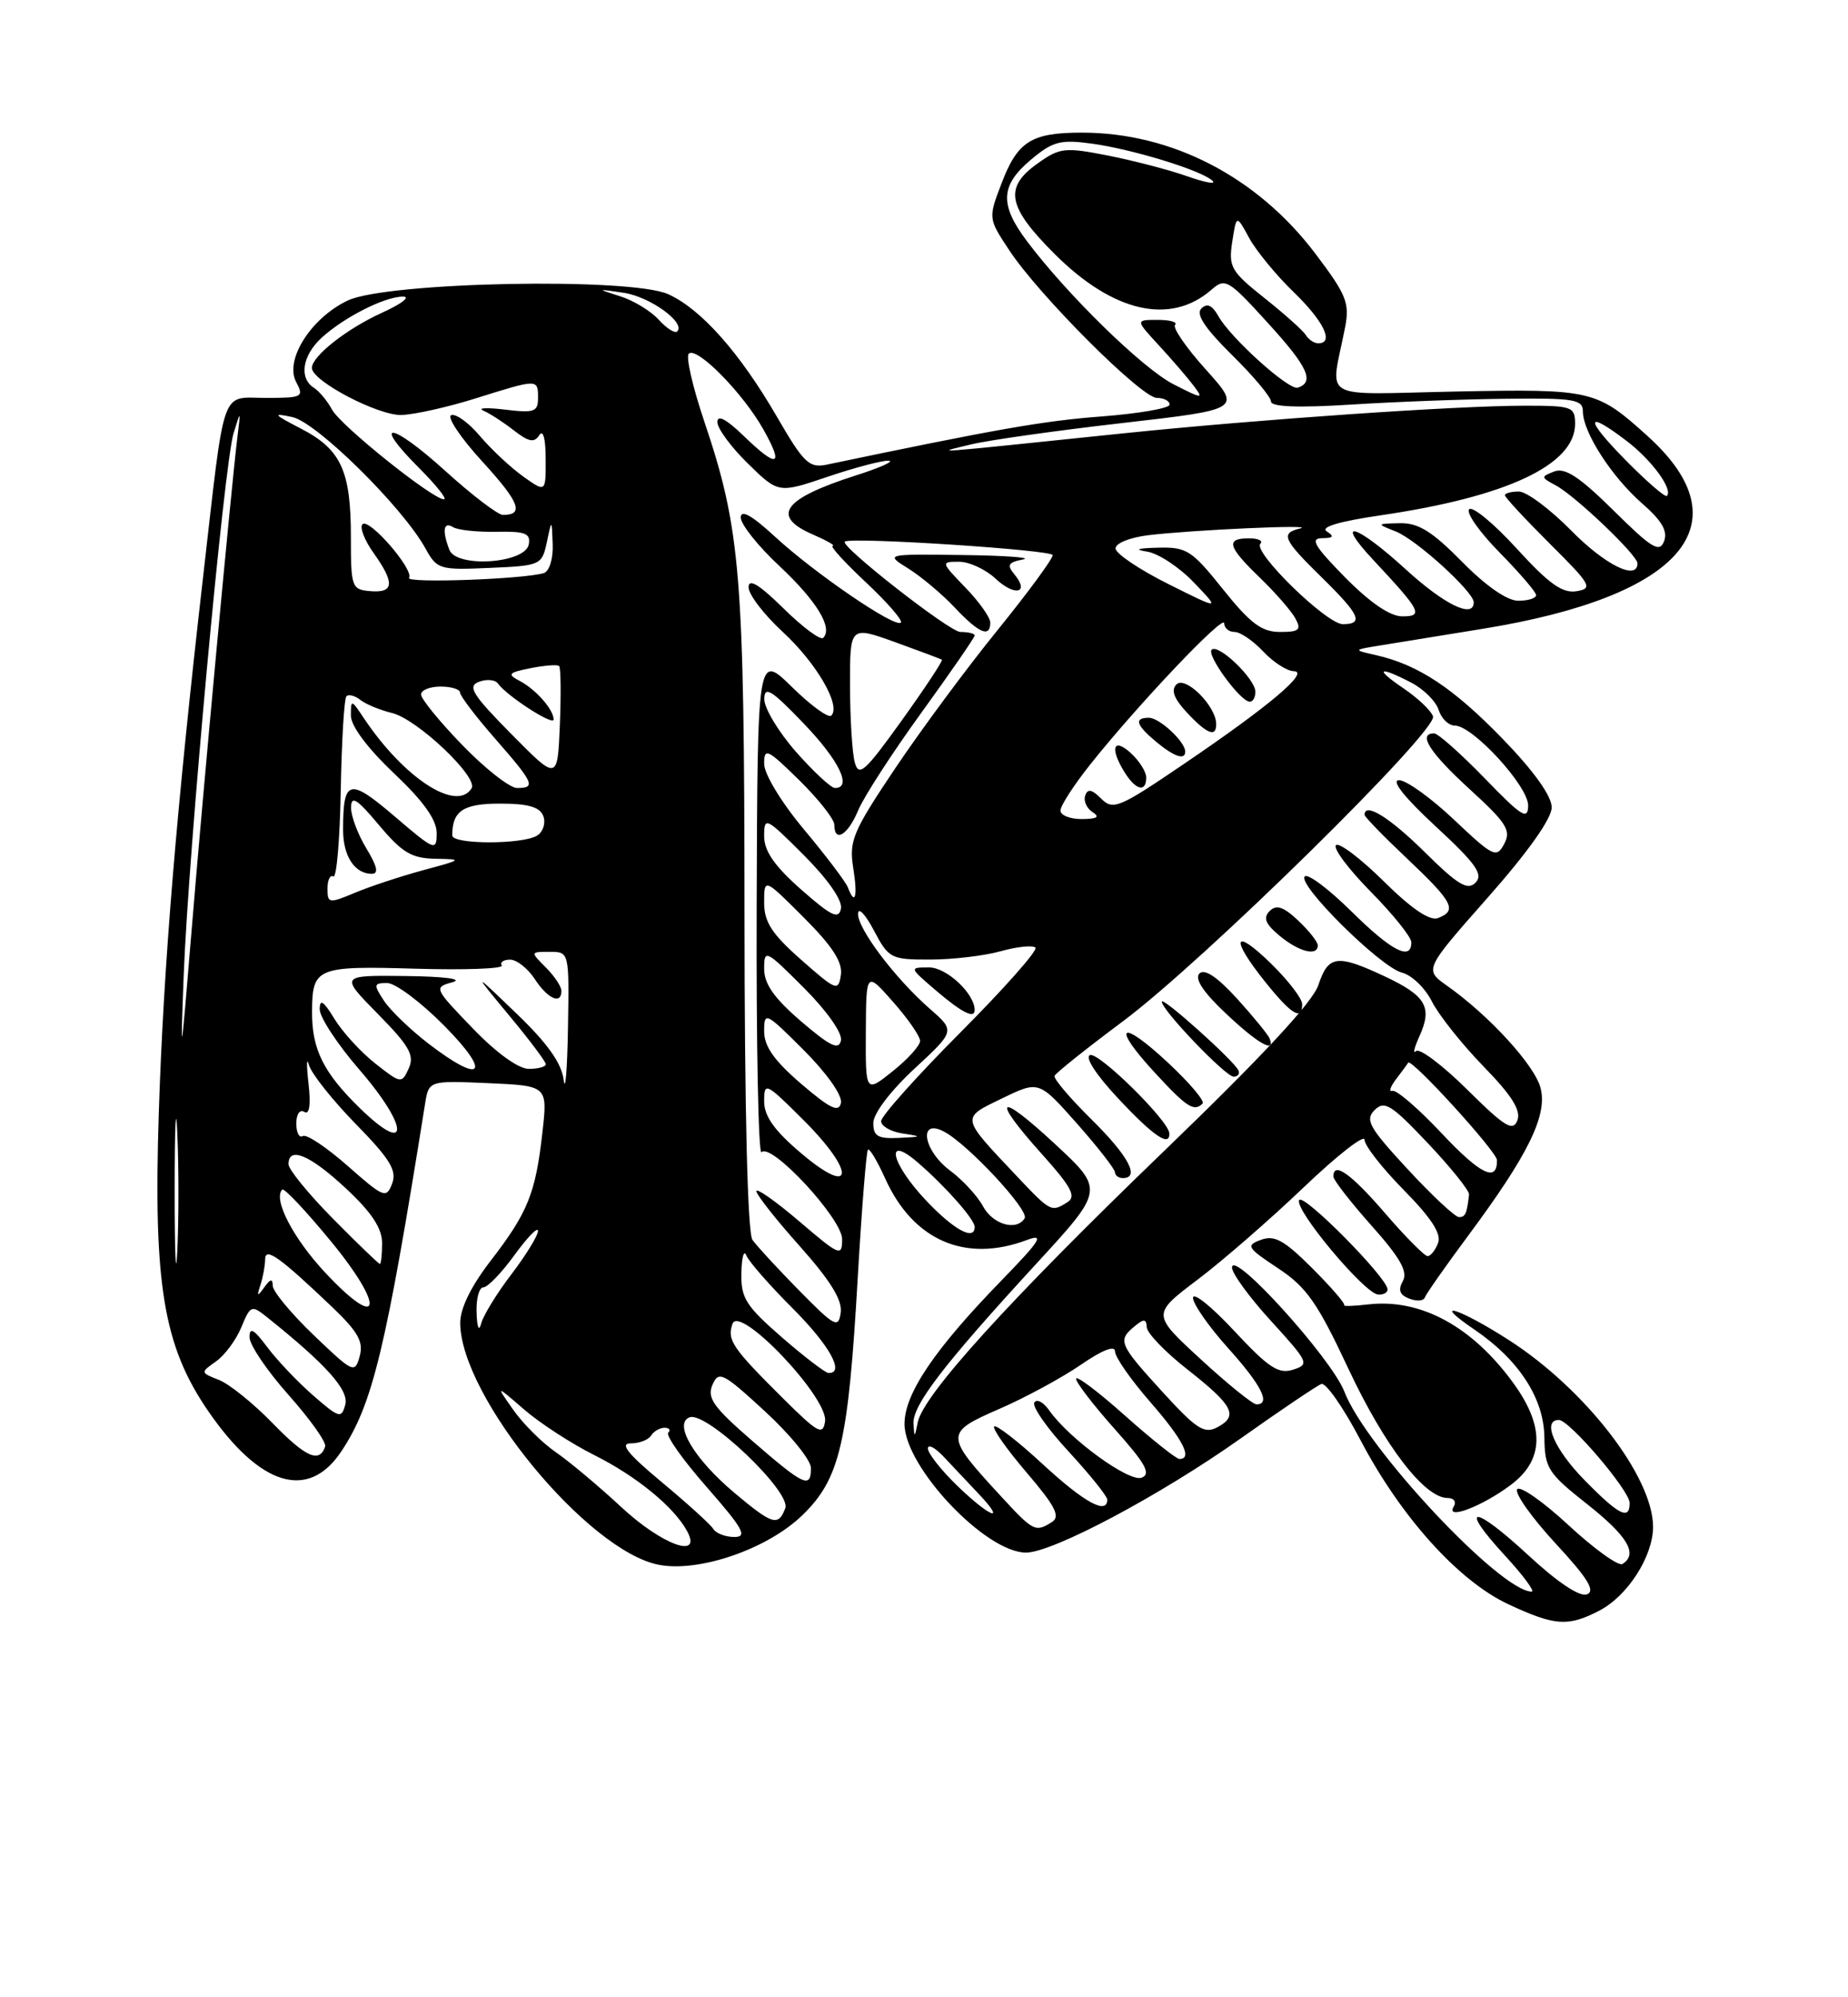 <?xml version="1.0" encoding="UTF-8" standalone="no"?>
<!DOCTYPE svg PUBLIC "-//W3C//DTD SVG 1.1//EN" "http://www.w3.org/Graphics/SVG/1.1/DTD/svg11.dtd" >
<svg xmlns="http://www.w3.org/2000/svg" xmlns:xlink="http://www.w3.org/1999/xlink" version="1.1" viewBox="0 0 237 256">
 <g >
 <path fill="currentColor"
d=" M 205.09 206.45 C 208.73 204.57 211.99 199.50 212.00 195.71 C 212.00 189.33 203.40 178.15 193.60 171.82 C 187.20 167.69 183.26 166.45 189.08 170.41 C 194.78 174.28 197.99 179.21 198.06 184.18 C 198.11 188.19 198.50 188.81 203.56 192.80 C 208.75 196.90 210.11 199.20 208.07 200.46 C 207.56 200.77 204.45 198.53 201.15 195.48 C 197.86 192.43 194.89 190.37 194.57 190.89 C 194.24 191.42 196.46 194.54 199.49 197.82 C 203.62 202.28 204.64 203.92 203.52 204.35 C 202.59 204.71 199.76 202.82 195.99 199.33 C 188.89 192.76 186.95 192.82 193.04 199.42 C 195.36 201.94 196.88 204.00 196.43 204.00 C 192.44 204.00 175.18 185.58 172.41 178.37 C 170.77 174.11 158.00 160.02 158.00 162.47 C 158.00 163.22 160.26 166.32 163.03 169.34 C 167.84 174.61 167.96 174.88 165.82 175.56 C 163.96 176.15 162.67 175.29 158.29 170.59 C 155.38 167.46 153.00 165.55 153.00 166.35 C 153.00 167.14 155.03 170.04 157.50 172.79 C 161.79 177.56 163.02 180.00 161.14 180.00 C 160.66 180.00 157.45 177.40 154.00 174.23 C 147.72 168.45 147.72 168.45 153.57 164.03 C 156.79 161.60 162.93 156.26 167.21 152.17 C 171.50 148.08 175.00 145.34 175.00 146.09 C 175.00 146.83 177.27 149.73 180.04 152.54 C 183.56 156.11 184.88 158.14 184.43 159.32 C 184.08 160.24 183.47 161.00 183.08 161.00 C 182.70 161.00 180.24 158.53 177.63 155.50 C 173.24 150.41 171.00 148.83 171.00 150.80 C 171.00 151.24 173.21 154.08 175.90 157.10 C 179.59 161.24 180.58 163.00 179.91 164.20 C 179.27 165.34 179.50 165.98 180.74 166.45 C 181.69 166.82 182.58 166.75 182.73 166.30 C 182.88 165.86 185.39 162.28 188.31 158.35 C 196.00 148.00 198.46 142.98 197.58 139.48 C 196.86 136.58 191.00 130.17 185.57 126.34 C 182.65 124.27 182.65 124.27 190.82 115.02 C 195.98 109.18 199.00 104.92 199.00 103.48 C 199.00 102.03 196.71 98.83 192.75 94.74 C 186.40 88.19 181.91 85.21 176.50 83.98 C 173.50 83.30 173.50 83.30 177.00 82.73 C 178.93 82.42 184.86 81.45 190.19 80.59 C 215.77 76.44 223.74 67.15 211.34 55.93 C 204.75 49.97 204.19 49.84 186.85 50.18 C 168.83 50.54 170.63 51.57 172.50 41.97 C 173.11 38.84 172.69 37.79 168.66 32.47 C 161.22 22.66 150.28 17.00 138.75 17.00 C 132.27 17.00 130.50 18.11 128.45 23.49 C 126.73 27.99 126.73 27.99 129.45 32.10 C 133.28 37.90 146.40 51.00 148.36 51.00 C 149.26 51.00 150.00 51.39 150.00 51.86 C 150.00 52.33 146.06 53.01 141.25 53.38 C 133.83 53.94 127.85 54.99 106.00 59.56 C 103.78 60.02 103.06 59.33 99.64 53.42 C 94.88 45.22 89.97 39.67 85.73 37.72 C 80.94 35.52 49.64 36.13 44.59 38.52 C 39.88 40.76 36.47 46.14 37.98 48.96 C 39.01 50.89 38.79 51.00 34.11 51.00 C 28.22 51.00 28.91 49.04 26.04 74.00 C 22.65 103.56 20.98 123.71 20.37 142.50 C 19.65 164.63 20.95 172.51 26.72 180.89 C 33.33 190.48 39.51 192.37 43.73 186.09 C 47.78 180.06 49.48 173.02 54.51 141.50 C 54.99 138.50 54.99 138.50 62.62 138.83 C 70.24 139.17 70.24 139.17 69.56 145.18 C 68.68 152.97 67.69 155.42 62.93 161.59 C 60.39 164.88 59.01 167.72 59.02 169.59 C 59.09 179.03 75.42 198.86 84.53 200.57 C 89.72 201.55 98.46 198.52 102.90 194.21 C 107.73 189.53 108.79 184.98 110.01 163.62 C 110.52 154.88 111.10 147.57 111.31 147.36 C 111.52 147.15 112.51 148.81 113.52 151.05 C 117.10 158.99 123.80 161.90 131.68 158.94 C 134.01 158.07 133.44 158.98 128.37 164.19 C 119.83 172.97 116.00 178.64 116.00 182.51 C 116.00 188.00 126.39 199.00 131.58 199.00 C 135.00 199.00 148.78 191.68 159.07 184.40 C 164.22 180.75 168.90 177.60 169.46 177.39 C 170.03 177.18 172.27 180.39 174.44 184.51 C 179.62 194.40 187.05 202.65 193.46 205.63 C 199.41 208.40 201.09 208.52 205.09 206.45 Z  M 193.75 190.33 C 198.02 187.14 198.13 182.86 194.11 177.31 C 188.82 170.01 182.19 166.41 175.47 167.19 C 173.60 167.41 172.22 167.45 172.39 167.28 C 172.56 167.11 170.71 164.97 168.28 162.54 C 164.70 158.97 163.45 158.27 161.72 158.91 C 159.75 159.64 159.91 159.91 163.91 162.56 C 167.57 164.98 168.96 166.97 172.94 175.46 C 177.55 185.30 182.69 192.00 185.64 192.00 C 186.46 192.00 186.82 192.49 186.43 193.11 C 185.33 194.89 190.07 193.09 193.75 190.33 Z  M 177.95 165.25 C 177.86 163.71 167.17 152.92 166.62 153.81 C 165.91 154.95 175.02 165.84 176.75 165.93 C 177.44 165.97 177.98 165.66 177.95 165.25 Z  M 79.69 193.18 C 76.84 190.53 73.06 187.36 71.29 186.14 C 69.52 184.92 67.07 182.48 65.83 180.71 C 63.57 177.50 63.57 177.50 67.23 180.67 C 69.24 182.41 73.27 185.03 76.19 186.49 C 81.63 189.21 86.43 193.14 88.12 196.25 C 90.10 199.91 84.89 198.01 79.69 193.18 Z  M 91.48 195.97 C 91.14 195.41 88.16 192.71 84.87 189.97 C 80.50 186.34 79.43 185.00 80.89 185.00 C 81.99 185.00 83.16 184.55 83.50 184.00 C 83.84 183.45 84.62 183.00 85.23 183.00 C 85.83 183.00 86.05 183.29 85.70 183.63 C 85.35 183.98 87.58 187.13 90.66 190.63 C 95.30 195.93 95.90 197.00 94.18 197.00 C 93.05 197.00 91.83 196.54 91.48 195.97 Z  M 128.24 191.64 C 121.16 183.96 121.16 183.63 128.10 180.61 C 131.43 179.17 136.14 176.62 138.58 174.95 C 141.36 173.03 143.00 172.39 143.00 173.22 C 143.00 173.94 145.03 176.85 147.50 179.68 C 151.71 184.50 153.00 187.01 151.25 187.00 C 150.84 186.99 147.69 184.48 144.25 181.42 C 140.81 178.35 138.00 176.24 138.00 176.72 C 138.00 177.20 140.24 180.12 142.99 183.20 C 146.93 187.62 147.65 188.92 146.41 189.40 C 144.80 190.01 137.10 184.41 134.54 180.75 C 133.81 179.71 132.96 179.26 132.65 179.77 C 132.33 180.27 134.31 183.09 137.04 186.04 C 139.77 189.00 142.00 191.77 142.00 192.21 C 142.00 194.20 139.04 192.57 133.74 187.68 C 130.57 184.75 127.76 182.57 127.50 182.83 C 127.24 183.10 129.11 185.76 131.67 188.75 C 135.35 193.06 136.02 194.37 134.91 195.08 C 132.77 196.43 132.55 196.32 128.24 191.64 Z  M 94.22 191.37 C 89.03 187.02 86.32 182.47 88.44 181.66 C 90.58 180.84 101.51 191.22 100.71 193.31 C 99.81 195.67 99.09 195.45 94.22 191.37 Z  M 122.72 190.39 C 120.67 188.40 119.00 186.27 119.00 185.66 C 119.00 185.05 119.92 185.54 121.04 186.73 C 122.17 187.93 124.17 190.06 125.50 191.46 C 129.19 195.35 126.94 194.48 122.72 190.39 Z  M 203.21 189.71 C 199.33 185.76 197.72 182.00 199.92 182.00 C 201.27 182.00 209.00 191.06 209.00 192.64 C 209.00 194.90 207.62 194.21 203.21 189.71 Z  M 96.50 184.70 C 91.49 180.36 90.64 179.17 91.37 177.50 C 92.17 175.66 92.70 175.92 98.12 180.91 C 101.35 183.88 104.00 187.14 104.00 188.16 C 104.00 190.85 103.14 190.45 96.50 184.70 Z  M 34.97 182.42 C 32.51 179.89 29.41 177.39 28.08 176.87 C 25.69 175.93 25.69 175.91 27.70 174.50 C 28.81 173.72 30.28 171.75 30.95 170.12 C 32.12 167.29 32.26 167.24 34.25 168.83 C 41.84 174.90 44.77 178.17 44.28 180.03 C 43.80 181.86 43.50 181.77 40.13 178.83 C 38.13 177.08 35.49 174.30 34.25 172.63 C 32.55 170.36 32.00 170.05 32.00 171.40 C 32.00 172.38 34.26 175.71 37.01 178.80 C 39.77 181.90 41.88 184.87 41.70 185.40 C 40.98 187.57 39.22 186.80 34.97 182.42 Z  M 100.50 179.31 C 93.90 172.76 93.21 171.75 93.94 169.68 C 94.83 167.14 106.26 179.18 105.81 182.18 C 105.54 184.02 104.90 183.68 100.50 179.31 Z  M 117.15 182.50 C 117.00 180.13 121.00 174.92 132.88 162.00 C 141.62 152.50 141.62 152.50 135.31 146.64 C 127.91 139.77 126.97 140.53 133.67 147.98 C 137.38 152.11 138.05 153.36 136.92 154.07 C 134.83 155.40 134.76 155.36 130.40 150.75 C 123.15 143.07 123.20 143.36 128.52 140.78 C 133.23 138.50 133.23 138.50 138.11 144.00 C 140.79 147.03 142.98 149.84 142.99 150.25 C 143.00 150.66 143.45 151.00 144.00 151.00 C 146.24 151.00 144.72 148.15 139.99 143.49 C 137.24 140.78 135.10 138.26 135.24 137.90 C 135.38 137.54 139.32 134.40 144.00 130.91 C 154.29 123.25 184.39 93.66 183.78 91.82 C 183.54 91.09 181.85 89.49 180.03 88.25 C 176.23 85.68 176.72 85.29 180.98 87.49 C 182.56 88.31 184.15 89.88 184.50 90.99 C 184.85 92.10 185.78 93.00 186.57 93.00 C 188.88 93.00 196.00 100.76 195.98 103.25 C 195.96 105.17 195.15 104.66 190.40 99.75 C 187.33 96.59 184.42 94.00 183.92 94.00 C 181.78 94.00 183.35 96.47 188.49 101.16 C 193.23 105.49 193.83 106.45 192.91 108.16 C 191.92 110.03 191.52 109.83 186.48 105.07 C 183.53 102.28 180.36 100.00 179.42 100.00 C 178.36 100.00 180.10 102.20 184.11 105.91 C 189.29 110.70 190.26 112.07 189.24 113.12 C 188.22 114.17 187.00 113.45 182.71 109.21 C 178.21 104.76 175.00 102.78 175.00 104.44 C 175.00 104.69 177.47 107.23 180.50 110.09 C 186.36 115.63 186.92 116.71 184.42 117.67 C 183.37 118.07 181.04 116.50 177.45 112.95 C 174.48 110.02 171.73 107.94 171.33 108.33 C 170.94 108.73 172.95 111.41 175.81 114.31 C 178.66 117.20 181.00 120.11 181.00 120.78 C 181.00 123.21 178.46 121.90 173.31 116.81 C 170.41 113.95 167.73 111.94 167.33 112.33 C 166.32 113.35 177.04 123.96 179.78 124.66 C 181.04 124.97 182.78 126.64 183.64 128.37 C 184.51 130.09 187.48 133.83 190.24 136.67 C 193.89 140.41 195.09 142.33 194.60 143.60 C 194.03 145.08 192.99 144.44 188.16 139.65 C 184.98 136.51 182.04 134.30 181.60 134.72 C 181.17 135.15 181.37 134.29 182.04 132.81 C 183.73 129.09 182.89 127.64 177.60 125.15 C 171.48 122.28 170.35 122.42 169.08 126.25 C 168.36 128.44 161.89 135.39 149.32 147.50 C 129.36 166.72 118.38 178.82 117.69 182.33 C 117.31 184.30 117.26 184.31 117.15 182.50 Z  M 149.96 145.25 C 149.88 143.65 140.95 134.85 139.80 135.23 C 139.08 135.47 140.56 137.76 143.43 140.82 C 147.93 145.63 150.06 147.07 149.96 145.25 Z  M 154.23 141.44 C 154.53 141.13 152.58 138.81 149.88 136.29 C 143.70 130.51 142.41 131.31 148.04 137.42 C 152.20 141.94 153.13 142.54 154.23 141.44 Z  M 158.83 137.21 C 158.33 136.01 149.00 127.65 149.00 128.39 C 149.00 129.47 157.18 138.00 158.21 138.00 C 158.74 138.00 159.02 137.65 158.83 137.21 Z  M 162.83 133.12 C 162.65 132.64 160.77 130.34 158.66 128.01 C 156.12 125.22 154.48 124.12 153.82 124.78 C 153.17 125.43 154.30 127.16 157.17 129.86 C 161.28 133.74 163.57 135.06 162.83 133.12 Z  M 167.00 128.70 C 167.00 127.99 165.20 125.65 163.00 123.50 C 158.18 118.80 157.73 120.20 162.25 125.84 C 165.64 130.07 167.00 130.89 167.00 128.70 Z  M 169.00 121.17 C 169.00 120.72 167.87 119.29 166.49 117.99 C 164.60 116.21 163.69 115.91 162.83 116.77 C 161.96 117.64 162.28 118.42 164.09 119.93 C 166.58 122.00 169.00 122.62 169.00 121.17 Z  M 149.09 178.41 C 143.51 172.30 143.30 171.82 145.50 170.00 C 146.71 169.00 147.01 169.02 147.07 170.13 C 147.12 170.88 149.44 173.30 152.25 175.50 C 158.16 180.14 158.86 181.47 156.15 182.92 C 154.45 183.83 153.47 183.20 149.09 178.41 Z  M 40.24 171.14 C 37.36 168.38 34.99 165.52 34.98 164.81 C 34.97 163.85 34.68 163.90 33.89 165.00 C 32.99 166.25 32.91 166.19 33.41 164.67 C 33.73 163.66 34.00 162.20 34.00 161.43 C 34.00 159.78 35.84 161.09 42.57 167.50 C 45.92 170.70 46.64 171.97 46.13 173.83 C 45.51 176.08 45.30 175.98 40.24 171.14 Z  M 100.25 171.39 C 95.65 167.38 95.01 166.37 95.08 163.16 C 95.12 161.15 95.41 160.13 95.71 160.91 C 96.02 161.68 98.69 164.73 101.64 167.68 C 106.40 172.44 108.40 176.05 106.25 175.98 C 105.84 175.96 103.14 173.90 100.25 171.39 Z  M 61.12 168.25 C 61.05 166.46 61.45 165.00 61.99 165.00 C 62.54 165.00 64.34 163.13 65.99 160.85 C 67.65 158.57 69.00 157.18 69.00 157.77 C 69.00 158.36 67.47 160.85 65.60 163.31 C 63.72 165.76 61.98 168.61 61.71 169.63 C 61.43 170.74 61.18 170.17 61.12 168.25 Z  M 102.50 165.42 C 99.75 162.62 97.05 159.70 96.50 158.92 C 95.87 158.03 95.49 142.35 95.48 117.00 C 95.46 73.49 94.99 67.85 90.29 53.92 C 88.83 49.58 87.94 45.72 88.33 45.34 C 89.33 44.34 95.27 50.36 97.90 55.04 C 100.60 59.83 99.72 60.09 95.30 55.80 C 93.13 53.71 92.00 53.12 92.00 54.10 C 92.00 54.92 93.76 57.31 95.92 59.42 C 99.83 63.24 99.83 63.24 106.11 61.12 C 109.56 59.95 113.09 59.02 113.94 59.05 C 114.80 59.08 112.90 59.94 109.72 60.95 C 100.42 63.93 98.81 66.15 104.25 68.51 C 106.04 69.29 107.18 69.94 106.79 69.96 C 106.40 69.98 108.32 72.09 111.06 74.65 C 113.79 77.21 115.81 79.53 115.53 79.80 C 114.80 80.53 104.49 73.49 99.38 68.78 C 96.41 66.04 95.00 65.26 95.00 66.33 C 95.00 67.21 97.23 70.01 99.97 72.56 C 104.75 77.04 106.85 80.48 105.57 81.76 C 105.23 82.10 102.94 80.40 100.48 77.98 C 97.35 74.90 96.00 74.09 96.00 75.27 C 96.00 76.20 97.98 78.78 100.39 81.00 C 104.72 85.00 107.89 90.45 106.61 91.72 C 106.25 92.08 103.98 90.43 101.56 88.05 C 97.15 83.73 97.15 83.73 97.04 116.07 C 96.98 133.85 97.26 148.08 97.66 147.68 C 98.92 146.41 108.00 156.20 108.00 158.83 C 108.00 161.10 107.68 160.97 102.50 156.54 C 99.47 153.96 97.00 152.22 97.00 152.67 C 97.01 153.13 99.51 156.31 102.58 159.74 C 106.50 164.14 108.05 166.65 107.82 168.24 C 107.53 170.30 107.07 170.06 102.50 165.42 Z  M 41.71 163.12 C 37.59 158.71 34.98 153.68 36.20 152.47 C 36.43 152.23 39.24 155.21 42.44 159.10 C 49.45 167.62 48.88 170.78 41.71 163.12 Z  M 22.40 152.50 C 22.40 144.25 22.56 141.01 22.74 145.30 C 22.93 149.58 22.93 156.33 22.74 160.30 C 22.55 164.26 22.40 160.75 22.40 152.50 Z  M 42.72 156.22 C 39.57 153.04 37.00 149.89 37.00 149.22 C 37.00 146.87 39.76 148.03 44.36 152.32 C 47.65 155.38 49.00 157.42 49.00 159.32 C 49.00 160.79 48.87 162.00 48.72 162.00 C 48.56 162.00 45.86 159.40 42.72 156.22 Z  M 118.85 153.96 C 114.23 149.11 113.37 145.23 117.75 149.04 C 121.32 152.13 124.99 156.30 125.00 157.25 C 125.01 159.08 122.39 157.68 118.85 153.96 Z  M 126.06 154.60 C 125.35 153.29 123.47 151.25 121.89 150.07 C 118.38 147.48 117.72 143.24 121.10 145.06 C 124.18 146.70 132.03 155.15 131.41 156.15 C 130.37 157.83 127.31 156.95 126.06 154.60 Z  M 180.53 149.86 C 175.58 144.51 175.03 143.54 176.29 142.28 C 177.55 141.02 178.43 141.57 183.12 146.53 C 186.08 149.66 188.46 152.62 188.40 153.11 C 188.12 155.57 187.93 156.00 187.11 156.00 C 186.62 156.00 183.66 153.24 180.53 149.86 Z  M 44.58 149.43 C 41.87 147.05 39.29 145.32 38.83 145.61 C 38.37 145.89 38.00 145.16 38.00 144.00 C 38.00 142.81 38.45 142.16 39.02 142.51 C 39.69 142.93 39.88 141.63 39.56 138.82 C 39.29 136.45 39.32 135.40 39.62 136.50 C 39.93 137.60 42.63 141.00 45.63 144.07 C 50.04 148.57 50.92 150.03 50.29 151.70 C 49.55 153.66 49.22 153.52 44.58 149.43 Z  M 102.75 147.82 C 99.30 144.90 98.00 143.07 98.00 141.16 C 98.00 138.63 98.21 138.74 103.10 143.62 C 109.78 150.30 109.50 153.54 102.75 147.82 Z  M 184.88 145.25 C 181.92 142.10 179.09 139.66 178.58 139.82 C 178.08 139.98 178.29 139.30 179.05 138.31 C 179.81 137.31 180.51 136.37 180.59 136.21 C 180.96 135.54 191.96 147.60 191.98 148.69 C 192.03 151.60 189.87 150.56 184.88 145.25 Z  M 46.21 142.09 C 41.49 137.51 39.99 134.50 40.02 129.68 C 40.04 124.01 40.59 123.79 53.27 124.16 C 59.62 124.35 64.60 124.16 64.35 123.75 C 64.09 123.34 64.57 123.00 65.42 123.00 C 66.26 123.00 67.69 124.12 68.59 125.50 C 70.26 128.04 72.00 128.81 72.00 127.00 C 72.00 126.45 71.10 125.10 70.00 124.00 C 68.00 122.00 68.00 122.00 70.50 122.00 C 73.00 122.00 73.00 122.00 72.84 131.75 C 72.75 137.11 72.50 140.11 72.29 138.42 C 72.02 136.26 70.20 133.71 66.25 129.92 C 60.61 124.50 60.61 124.50 65.30 130.16 C 67.89 133.27 70.00 136.08 70.00 136.41 C 70.00 136.73 69.02 137.00 67.82 137.00 C 66.49 137.00 63.65 134.95 60.61 131.79 C 55.65 126.64 55.61 126.56 58.04 125.89 C 59.48 125.48 56.99 125.16 52.04 125.10 C 43.58 125.00 43.58 125.00 48.46 129.96 C 52.51 134.07 53.18 135.26 52.42 136.94 C 51.52 138.92 51.43 138.91 48.14 136.32 C 46.29 134.87 43.93 132.29 42.89 130.59 C 41.49 128.29 41.01 127.98 41.00 129.36 C 41.00 130.39 43.29 133.87 46.08 137.09 C 52.47 144.47 52.57 148.27 46.21 142.09 Z  M 112.00 143.94 C 112.00 142.73 114.18 139.85 117.25 137.00 C 122.50 132.14 122.50 132.14 119.27 129.32 C 114.81 125.42 109.99 119.05 110.04 117.11 C 110.07 116.23 110.98 117.19 112.07 119.25 C 113.97 122.85 114.25 123.00 119.27 122.99 C 122.15 122.99 126.23 122.51 128.34 121.92 C 130.46 121.33 132.46 121.13 132.79 121.46 C 133.13 121.79 128.81 126.67 123.20 132.30 C 117.59 137.93 113.00 143.06 113.00 143.70 C 113.00 144.34 114.24 145.05 115.75 145.28 C 118.31 145.67 118.27 145.71 115.25 145.85 C 112.58 145.97 112.00 145.63 112.00 143.94 Z  M 125.00 129.46 C 125.00 127.37 121.41 124.00 119.17 124.00 C 116.58 124.00 116.58 124.00 120.04 126.96 C 123.35 129.79 125.00 130.62 125.00 129.46 Z  M 102.75 138.92 C 99.29 135.95 98.00 134.12 98.00 132.18 C 98.00 129.62 98.19 129.71 103.10 134.62 C 106.04 137.56 108.05 140.42 107.85 141.36 C 107.58 142.64 106.48 142.11 102.75 138.92 Z  M 111.04 132.29 C 111.08 124.50 111.08 124.50 114.54 128.42 C 116.44 130.57 118.00 132.82 118.00 133.42 C 118.00 134.01 116.42 135.76 114.50 137.29 C 111.00 140.09 111.00 140.09 111.04 132.29 Z  M 23.56 125.00 C 24.17 109.06 28.74 59.45 29.96 55.50 C 30.88 52.53 30.88 52.53 30.45 56.00 C 29.66 62.35 25.96 102.18 24.51 120.00 C 23.20 135.96 23.12 136.40 23.56 125.00 Z  M 54.93 133.75 C 52.61 131.96 50.04 129.49 49.23 128.25 C 47.88 126.19 47.92 126.00 49.66 126.00 C 50.71 126.00 54.01 128.47 57.00 131.50 C 63.12 137.69 61.85 139.07 54.93 133.75 Z  M 102.75 130.92 C 99.29 127.95 98.00 126.12 98.00 124.18 C 98.00 121.62 98.19 121.71 103.10 126.62 C 106.04 129.56 108.05 132.42 107.85 133.36 C 107.58 134.64 106.48 134.11 102.75 130.92 Z  M 102.75 123.02 C 98.97 119.69 98.00 118.18 98.00 115.68 C 98.00 112.52 98.00 112.52 103.09 117.61 C 106.77 121.29 108.08 123.33 107.84 124.96 C 107.52 127.09 107.25 126.99 102.75 123.02 Z  M 102.75 114.02 C 99.33 111.00 98.00 109.09 98.00 107.18 C 98.00 104.63 98.20 104.72 103.10 109.62 C 106.20 112.73 108.06 115.41 107.85 116.46 C 107.56 117.88 106.63 117.43 102.75 114.02 Z  M 42.00 113.89 C 42.00 112.79 42.34 112.09 42.75 112.34 C 43.16 112.59 43.59 107.61 43.70 101.28 C 43.82 94.94 44.14 89.52 44.43 89.24 C 44.72 88.95 45.53 89.17 46.23 89.72 C 46.93 90.27 48.75 91.02 50.28 91.39 C 53.48 92.15 61.36 99.61 60.48 101.04 C 58.56 104.14 51.79 99.73 46.65 92.03 C 45.05 89.63 45.00 89.62 45.00 91.72 C 45.00 93.05 47.13 95.90 50.50 99.09 C 54.29 102.67 56.00 105.06 56.00 106.77 C 56.00 109.14 55.77 109.05 50.60 104.63 C 44.77 99.65 44.00 99.85 44.00 106.38 C 44.00 109.74 45.49 112.00 47.69 112.00 C 48.59 112.00 48.38 111.04 46.99 108.75 C 45.90 106.96 45.01 104.60 45.02 103.50 C 45.04 101.91 45.78 102.38 48.60 105.75 C 51.57 109.29 52.78 110.01 55.83 110.07 C 59.38 110.13 59.33 110.18 54.29 111.53 C 51.43 112.31 47.49 113.60 45.54 114.42 C 42.17 115.83 42.00 115.80 42.00 113.89 Z  M 108.73 113.73 C 108.46 113.03 105.94 109.70 103.12 106.33 C 100.20 102.84 98.00 99.21 98.00 97.90 C 98.00 95.79 98.40 95.98 102.50 100.00 C 104.97 102.43 107.00 105.00 107.00 105.71 C 107.00 108.08 108.74 107.04 110.05 103.88 C 110.76 102.17 114.41 96.52 118.17 91.34 C 121.93 86.15 125.00 81.70 125.00 81.45 C 125.00 81.20 124.17 81.00 123.16 81.00 C 121.78 81.00 107.54 69.86 108.35 69.41 C 109.41 68.82 135.00 70.49 135.00 71.15 C 135.00 71.65 131.81 75.98 127.92 80.78 C 124.02 85.58 118.13 93.53 114.82 98.46 C 109.38 106.56 108.87 107.78 109.42 111.21 C 110.02 114.95 109.67 116.20 108.73 113.73 Z  M 127.00 79.80 C 127.00 79.14 125.56 77.11 123.80 75.30 C 120.66 72.05 120.65 72.00 122.99 72.00 C 124.30 72.00 126.41 72.98 127.68 74.17 C 130.15 76.49 132.10 76.03 130.08 73.60 C 129.10 72.42 129.31 72.07 131.19 71.71 C 132.46 71.47 129.00 71.21 123.50 71.14 C 113.50 71.01 113.50 71.01 116.50 72.88 C 118.15 73.91 120.82 76.15 122.44 77.87 C 125.54 81.17 127.00 81.79 127.00 79.80 Z  M 58.00 107.08 C 58.00 103.93 59.40 103.00 64.14 103.00 C 67.73 103.00 69.23 103.43 69.68 104.60 C 70.01 105.48 69.66 106.60 68.90 107.09 C 67.04 108.26 58.00 108.25 58.00 107.08 Z  M 136.00 103.89 C 136.00 103.28 137.72 100.62 139.83 97.97 C 145.92 90.32 157.00 78.65 157.00 79.88 C 157.00 80.50 157.60 81.00 158.33 81.00 C 159.05 81.00 160.71 82.12 162.00 83.50 C 163.29 84.88 165.06 86.01 165.92 86.03 C 168.04 86.06 162.77 90.51 151.68 98.02 C 143.52 103.56 142.74 103.88 141.23 102.37 C 140.02 101.16 139.48 101.06 139.17 101.98 C 138.94 102.67 139.37 103.62 140.13 104.10 C 141.10 104.72 140.70 104.97 138.75 104.98 C 137.24 104.99 136.00 104.50 136.00 103.89 Z  M 147.00 99.65 C 147.00 98.92 146.10 97.50 145.00 96.50 C 142.75 94.47 142.31 95.92 144.24 99.01 C 145.67 101.30 147.00 101.61 147.00 99.65 Z  M 152.00 96.33 C 152.00 95.07 148.70 92.00 147.35 92.00 C 145.41 92.00 145.68 92.91 148.25 95.06 C 150.59 97.00 152.00 97.48 152.00 96.33 Z  M 155.97 92.75 C 155.91 90.44 152.01 86.59 150.88 87.72 C 150.15 88.45 150.55 89.53 152.17 91.28 C 154.80 94.11 156.02 94.58 155.97 92.75 Z  M 161.00 88.67 C 161.00 87.02 156.23 82.44 155.39 83.28 C 154.71 83.95 159.02 89.85 160.25 89.94 C 160.66 89.98 161.00 89.40 161.00 88.67 Z  M 59.31 95.52 C 56.39 92.51 54.00 89.58 54.00 89.02 C 54.00 88.46 55.12 88.00 56.50 88.00 C 57.88 88.00 59.00 88.35 59.00 88.77 C 59.00 89.19 61.02 91.85 63.50 94.68 C 68.49 100.38 68.76 101.00 66.31 101.00 C 65.38 101.00 62.23 98.53 59.31 95.52 Z  M 102.08 96.36 C 99.84 93.81 98.01 90.77 98.02 89.61 C 98.04 87.87 98.91 88.40 103.02 92.68 C 107.60 97.43 109.34 101.00 107.08 101.00 C 106.58 101.00 104.33 98.91 102.08 96.36 Z  M 65.57 94.08 C 60.57 89.01 59.92 87.97 61.42 87.39 C 62.40 87.02 63.49 87.11 63.85 87.60 C 65.02 89.22 71.00 93.08 71.00 92.22 C 71.00 90.95 68.73 88.37 66.64 87.27 C 65.01 86.42 65.19 86.21 68.05 85.64 C 69.85 85.28 71.49 85.16 71.71 85.37 C 71.92 85.59 71.96 88.98 71.80 92.92 C 71.50 100.08 71.50 100.08 65.57 94.08 Z  M 109.62 97.71 C 109.29 96.49 109.02 92.06 109.01 87.87 C 109.00 80.23 109.00 80.23 114.75 82.29 C 117.91 83.43 120.63 84.45 120.79 84.56 C 120.96 84.67 118.64 88.17 115.65 92.34 C 110.90 98.95 110.14 99.63 109.62 97.71 Z  M 156.86 75.55 C 152.84 70.52 152.19 70.10 148.50 70.20 C 145.87 70.26 145.39 70.44 147.10 70.70 C 148.54 70.92 151.24 72.70 153.10 74.65 C 156.50 78.19 156.50 78.19 149.82 74.85 C 146.14 73.01 143.10 70.97 143.07 70.31 C 143.03 69.64 144.86 68.90 147.25 68.60 C 152.88 67.92 168.99 67.19 166.75 67.73 C 164.18 68.34 164.52 69.12 169.50 74.00 C 174.41 78.81 174.94 80.00 172.21 80.00 C 170.13 80.00 160.62 70.72 161.64 69.69 C 162.02 69.31 161.36 69.00 160.17 69.00 C 157.14 69.00 157.45 70.07 161.58 74.05 C 163.55 75.95 165.59 78.29 166.12 79.25 C 166.93 80.73 166.63 81.00 164.15 81.00 C 161.81 81.00 160.35 79.91 156.86 75.55 Z  M 172.50 74.00 C 168.58 70.02 167.98 69.00 169.54 68.98 C 171.01 68.97 171.16 68.76 170.15 68.11 C 169.28 67.56 171.73 66.83 177.06 66.05 C 193.26 63.68 202.00 59.57 202.00 54.33 C 202.00 52.13 201.63 52.00 195.58 52.00 C 186.80 52.00 161.54 53.74 144.00 55.55 C 118.03 58.24 119.88 58.10 124.50 56.97 C 126.70 56.43 135.41 55.20 143.87 54.23 C 159.23 52.47 159.23 52.47 154.65 47.37 C 152.12 44.57 150.35 41.99 150.70 41.64 C 151.05 41.29 150.05 41.00 148.47 41.00 C 145.61 41.00 145.61 41.00 148.61 44.25 C 150.26 46.04 152.25 48.35 153.04 49.39 C 154.40 51.18 154.26 51.17 150.49 49.25 C 146.54 47.22 136.91 37.83 131.70 30.91 C 128.17 26.21 128.29 23.77 132.20 20.48 C 135.00 18.13 135.99 17.86 139.95 18.40 C 145.21 19.11 154.04 21.82 155.49 23.16 C 156.04 23.67 154.59 23.41 152.28 22.60 C 149.97 21.78 145.39 20.59 142.11 19.94 C 136.55 18.85 135.92 18.92 133.07 20.95 C 128.72 24.04 129.18 26.49 135.25 32.55 C 142.76 40.05 150.11 41.72 155.37 37.13 C 157.13 35.59 157.53 35.82 162.64 41.44 C 167.74 47.03 168.62 48.96 166.44 49.69 C 165.30 50.07 157.79 43.30 156.24 40.50 C 155.46 39.11 154.80 38.82 154.07 39.54 C 153.33 40.27 154.52 42.07 158.01 45.51 C 160.75 48.21 163.00 50.89 163.00 51.46 C 163.00 52.15 166.42 52.29 173.25 51.86 C 178.89 51.50 187.89 51.16 193.25 51.11 C 201.91 51.01 203.00 51.20 203.00 52.75 C 203.01 55.41 206.71 61.14 210.61 64.54 C 213.13 66.74 213.91 68.08 213.41 69.37 C 212.83 70.89 211.84 70.29 206.94 65.44 C 202.58 61.13 200.71 59.90 199.33 60.43 C 197.59 61.10 197.60 61.19 199.50 62.20 C 202.01 63.53 210.00 71.15 210.00 72.21 C 210.00 74.47 205.85 72.42 201.50 68.00 C 198.79 65.25 195.77 63.00 194.79 63.00 C 193.80 63.00 193.00 63.22 193.00 63.48 C 193.00 63.74 195.59 66.53 198.75 69.68 C 204.06 74.96 204.32 75.42 202.18 75.78 C 200.38 76.07 198.65 74.84 194.53 70.33 C 191.61 67.12 188.85 64.85 188.42 65.27 C 187.98 65.70 189.73 68.19 192.31 70.81 C 194.89 73.43 197.00 75.89 197.00 76.28 C 197.00 76.68 195.97 77.00 194.71 77.00 C 193.29 77.00 190.56 75.11 187.50 72.00 C 183.67 68.11 181.90 67.01 179.54 67.06 C 176.51 67.13 176.50 67.13 179.00 68.12 C 181.64 69.16 189.00 75.85 189.00 77.20 C 189.00 79.33 185.25 77.51 180.31 73.00 C 173.92 67.16 171.00 66.29 176.10 71.75 C 182.26 78.34 182.60 79.00 179.83 79.00 C 178.27 79.00 175.71 77.25 172.50 74.00 Z  M 45.00 68.83 C 45.00 60.33 43.74 57.60 38.60 54.94 C 35.03 53.09 34.89 52.90 37.50 53.46 C 40.63 54.14 51.63 64.99 54.56 70.29 C 56.04 72.98 56.37 73.08 62.79 72.79 C 69.33 72.51 69.50 72.43 70.13 69.50 C 70.76 66.50 70.76 66.50 70.88 69.78 C 70.95 71.62 70.45 73.23 69.75 73.45 C 67.20 74.24 52.02 74.78 52.46 74.07 C 53.11 73.01 47.34 66.36 46.49 67.19 C 46.10 67.57 46.73 69.22 47.89 70.85 C 50.66 74.73 50.55 76.02 47.50 75.77 C 45.10 75.57 45.00 75.29 45.00 68.83 Z  M 57.63 70.47 C 56.68 67.99 56.87 66.80 58.11 67.57 C 58.71 67.94 61.22 68.21 63.67 68.16 C 67.37 68.09 68.08 68.36 67.81 69.79 C 67.34 72.23 58.53 72.82 57.63 70.47 Z  M 57.13 60.38 C 50.15 54.06 47.52 53.75 53.74 59.98 C 55.95 62.19 57.39 64.00 56.94 64.00 C 55.48 64.00 43.69 54.56 42.58 52.50 C 41.99 51.40 40.94 50.14 40.25 49.70 C 38.32 48.46 38.77 45.56 41.25 43.29 C 44.15 40.64 49.40 37.99 51.70 38.02 C 52.69 38.03 51.48 38.96 49.00 40.08 C 44.47 42.14 40.00 45.65 40.00 47.16 C 40.00 48.84 48.53 53.30 51.51 53.19 C 53.20 53.13 57.48 52.17 61.04 51.05 C 69.01 48.55 69.00 48.55 69.00 51.01 C 69.00 52.79 68.51 52.96 64.75 52.50 C 62.41 52.22 61.17 52.28 62.00 52.64 C 62.83 53.00 64.59 54.14 65.92 55.18 C 67.81 56.65 68.52 56.78 69.16 55.78 C 69.65 55.01 69.98 56.22 69.98 58.82 C 70.00 63.14 70.00 63.14 67.08 61.06 C 65.47 59.91 63.00 57.59 61.57 55.91 C 60.15 54.22 58.49 53.00 57.88 53.21 C 57.26 53.41 59.05 56.09 61.85 59.15 C 66.64 64.38 67.26 66.00 64.50 66.00 C 63.86 66.00 60.54 63.47 57.13 60.38 Z  M 208.48 58.98 C 203.19 53.61 203.27 52.44 208.64 56.54 C 211.84 58.98 214.59 62.74 213.77 63.56 C 213.56 63.78 211.17 61.71 208.48 58.98 Z  M 167.47 42.95 C 167.12 42.38 164.73 40.24 162.16 38.20 C 157.87 34.79 157.54 34.22 158.03 31.00 C 158.57 27.50 158.57 27.50 160.20 30.50 C 161.10 32.15 163.67 35.28 165.92 37.45 C 169.79 41.20 171.13 44.00 169.06 44.00 C 168.54 44.00 167.83 43.53 167.47 42.95 Z  M 84.49 40.99 C 83.49 39.88 81.28 38.53 79.58 37.99 C 76.50 37.01 76.50 37.01 80.00 37.53 C 83.35 38.03 87.97 41.36 86.85 42.48 C 86.56 42.77 85.50 42.10 84.49 40.99 Z "/>
</g>
</svg>